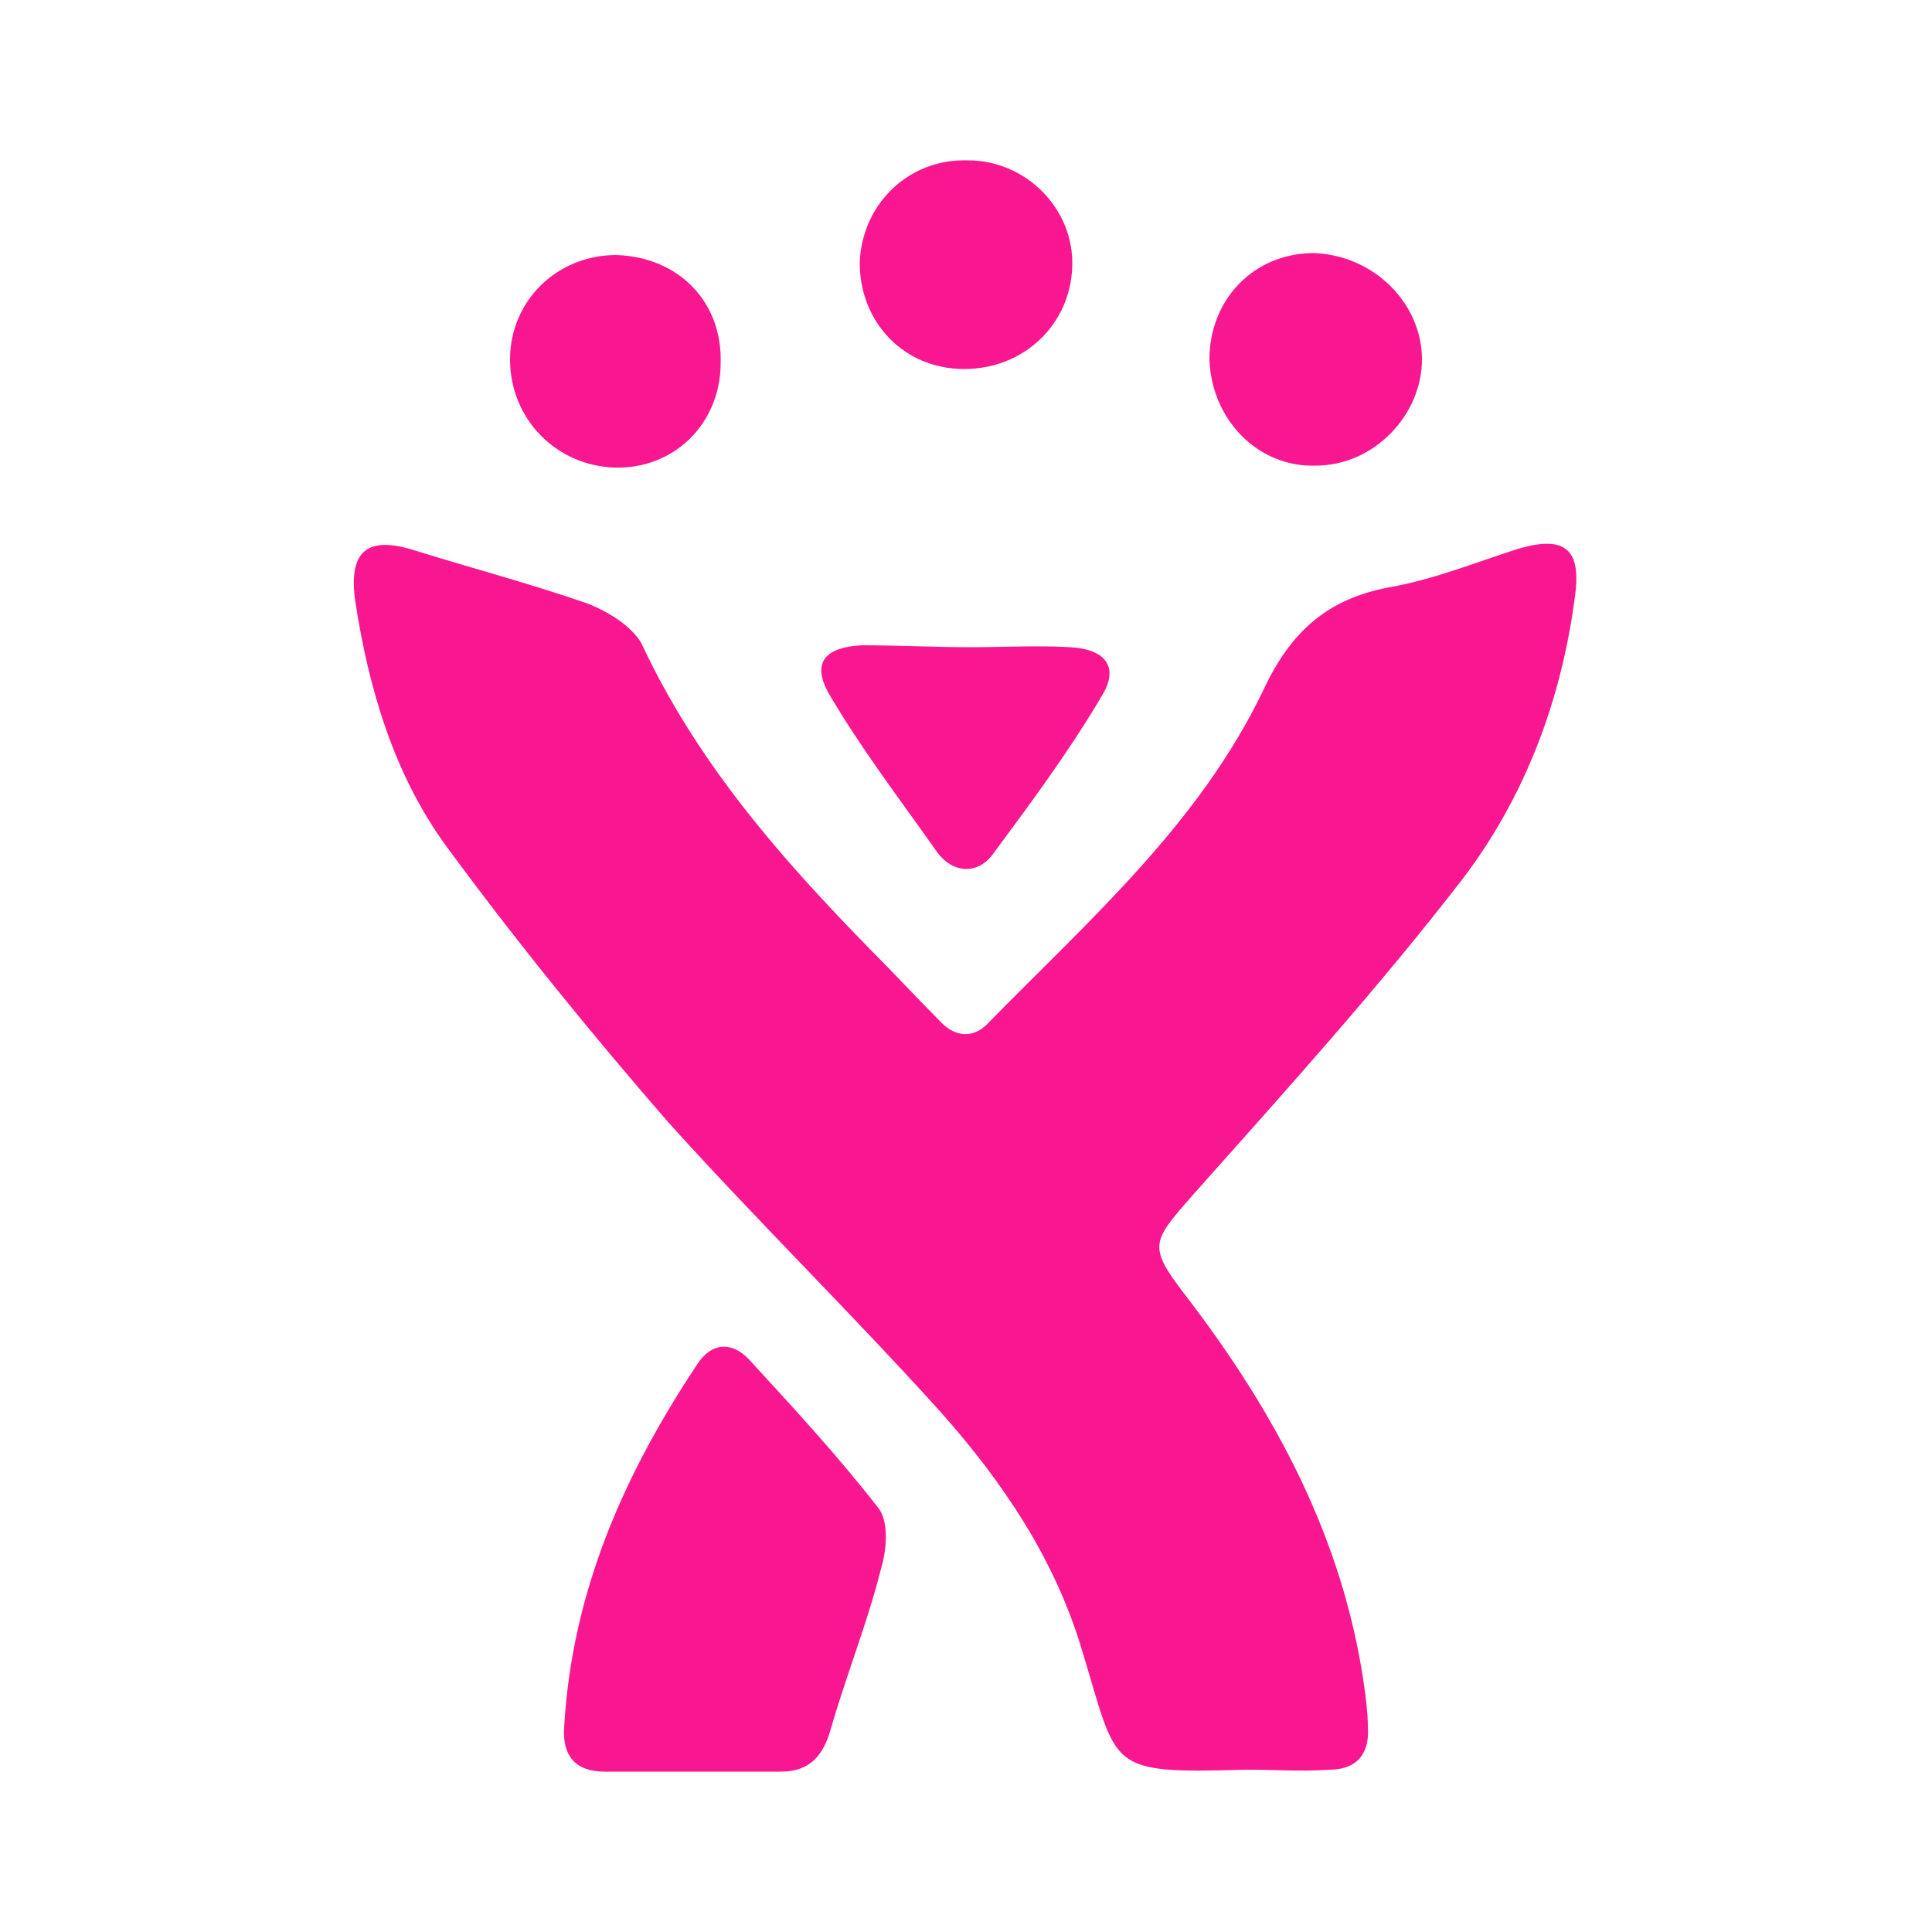 <?xml version="1.0" encoding="utf-8"?>
<!-- Generator: Adobe Illustrator 22.1.0, SVG Export Plug-In . SVG Version: 6.00 Build 0)  -->
<svg version="1.1" id="Layer_1" xmlns="http://www.w3.org/2000/svg" xmlns:xlink="http://www.w3.org/1999/xlink" x="0px" y="0px"
	 viewBox="0 0 100 100" style="enable-background:new 0 0 100 100;" xml:space="preserve">
<style type="text/css">
	.st0{fill:#F91791;}
</style>
<g>
	<path class="st0" d="M64.5,91.6c-7.3,0.2-6.6,0-8.5-6.2c-1.4-4.7-4.1-8.7-7.3-12.3c-4.6-5.1-9.5-9.9-14.1-15
		c-4-4.6-7.9-9.4-11.5-14.3c-2.7-3.7-4-8.1-4.7-12.6c-0.4-2.7,0.6-3.5,3.1-2.7c2.9,0.9,5.9,1.7,8.8,2.7c1.1,0.4,2.4,1.2,2.9,2.1
		c2.9,6.2,7.2,11.1,11.9,15.9c1.2,1.2,2.3,2.4,3.5,3.6c0.8,0.9,1.8,1,2.6,0.1c5.2-5.3,10.9-10.3,14.2-17.2c1.4-3,3.3-4.7,6.5-5.3
		c2.3-0.4,4.5-1.3,6.7-2c2.4-0.7,3.3,0,2.9,2.6c-0.7,5.3-2.6,10.3-5.8,14.5c-4.4,5.7-9.2,11-14,16.4c-2.1,2.4-2.3,2.6-0.3,5.2
		c4.6,6,8.1,12.5,9.2,20.1c0.1,0.7,0.2,1.5,0.2,2.2c0.1,1.4-0.6,2.2-2,2.2C67.4,91.7,66,91.6,64.5,91.6z"/>
	<path class="st0" d="M35.9,91.7c-1.5,0-3.1,0-4.6,0c-1.5,0-2.2-0.8-2.1-2.3c0.4-7,3.1-13.1,6.9-18.8c0.7-1.1,1.8-1.2,2.7-0.2
		c2.3,2.5,4.6,5,6.7,7.7c0.5,0.7,0.4,2.1,0.1,3.1c-0.7,2.8-1.8,5.5-2.6,8.3c-0.4,1.4-1.1,2.2-2.6,2.2C39,91.7,37.5,91.7,35.9,91.7z"
		/>
	<path class="st0" d="M50.2,33.5c1.7,0,3.5-0.1,5.2,0c1.8,0.1,2.5,1,1.7,2.4c-1.7,2.9-3.7,5.6-5.7,8.3c-0.8,1.1-2.1,1-2.9-0.1
		c-1.9-2.7-3.9-5.3-5.6-8.2c-0.9-1.6-0.2-2.4,1.7-2.5C46.5,33.4,48.4,33.5,50.2,33.5C50.2,33.5,50.2,33.5,50.2,33.5z"/>
	<path class="st0" d="M49.9,19.1c-3.1,0-5.4-2.4-5.4-5.5c0.1-3,2.5-5.4,5.6-5.3c3,0,5.5,2.5,5.4,5.5C55.4,16.8,53,19.1,49.9,19.1z"
		/>
	<path class="st0" d="M73.6,18.6c0,2.9-2.5,5.5-5.5,5.5c-3,0.1-5.4-2.4-5.5-5.5c0-3.1,2.3-5.5,5.4-5.5
		C71.1,13.2,73.6,15.7,73.6,18.6z"/>
	<path class="st0" d="M37.3,18.8c0,3.1-2.4,5.5-5.5,5.4c-3-0.1-5.4-2.5-5.4-5.6c0-3,2.4-5.4,5.5-5.4C35.1,13.3,37.4,15.6,37.3,18.8z
		"/>
</g>
</svg>
